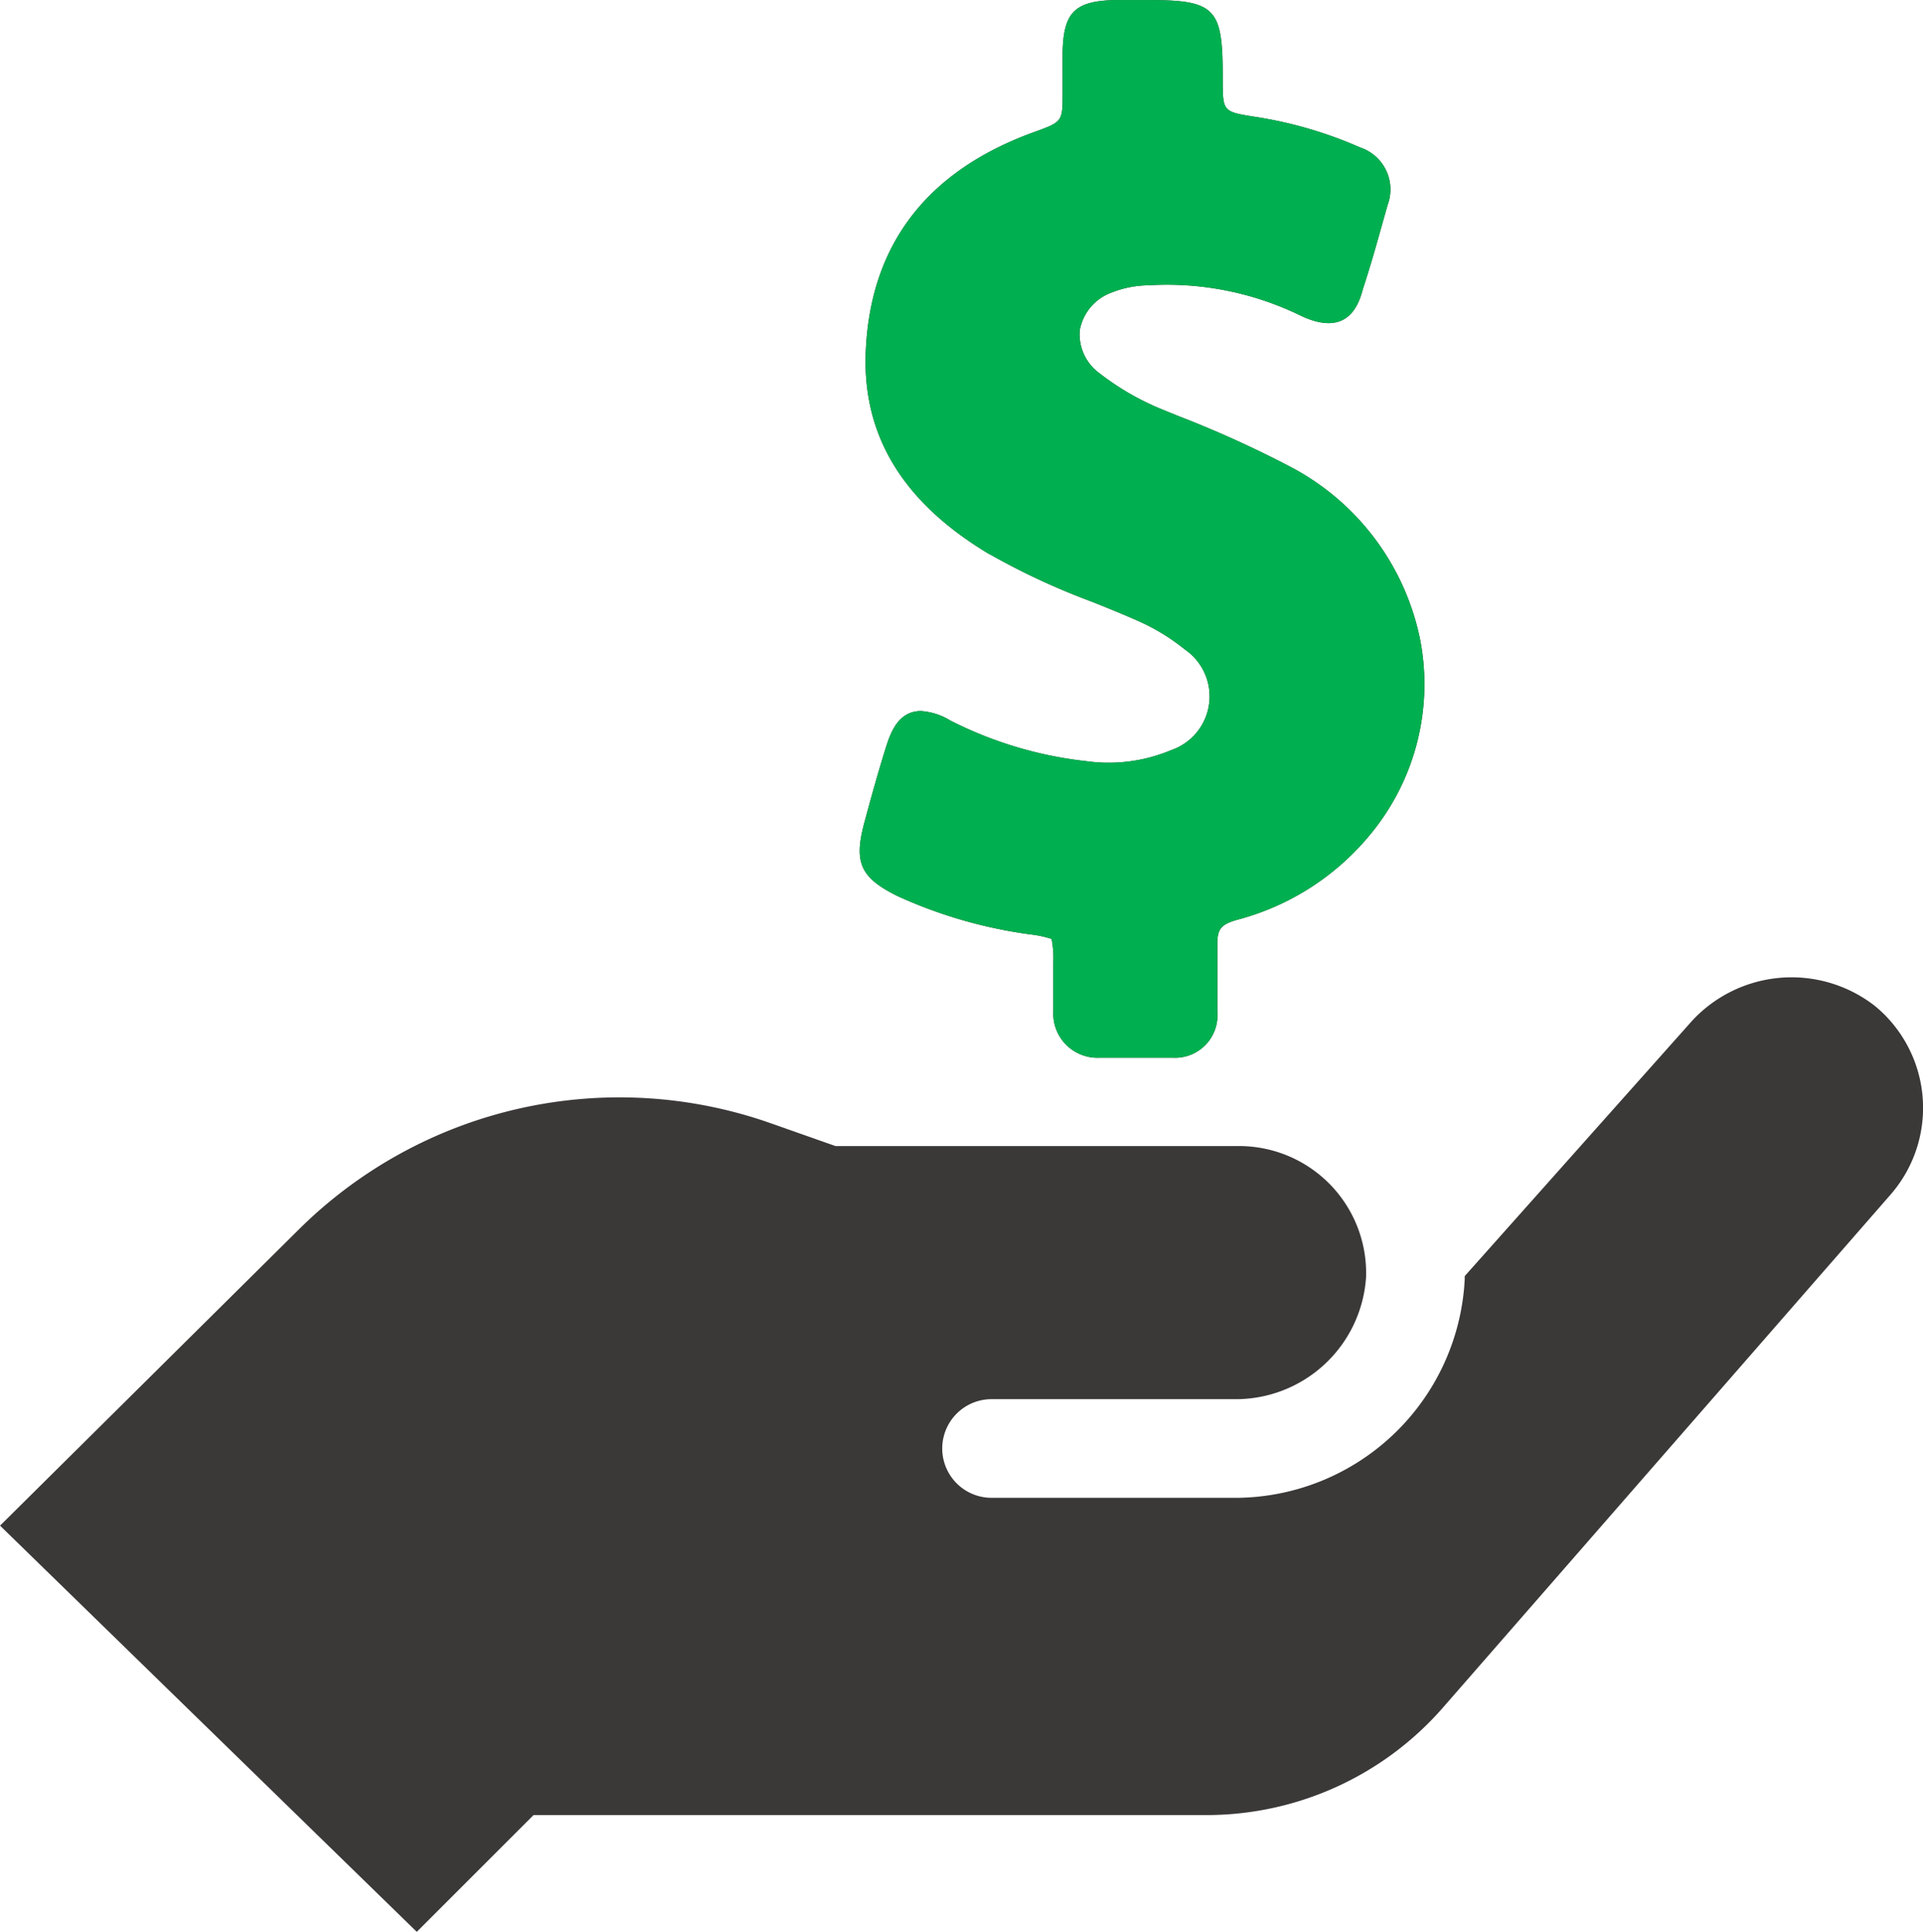 <svg xmlns="http://www.w3.org/2000/svg" width="78.909" height="79.283" viewBox="0 0 78.909 79.283">
  <g id="noun-money-798457" transform="translate(-77.105 -6.051)">
    <path id="Path_1196" data-name="Path 1196" d="M127.727,67.521a9.448,9.448,0,0,0,9.482-8.971v-.129l9.2-10.332a5.563,5.563,0,0,1,7.644-.745,5.417,5.417,0,0,1,.631,7.732L136.317,76.128h0A12.882,12.882,0,0,1,126.6,80.54H99l-4.793,4.793-17.1-16.671,12.25-12.145a18.679,18.679,0,0,1,19.343-4.38l2.688.947h16.558a5.215,5.215,0,0,1,5.215,5.376,5.36,5.36,0,0,1-5.433,5.012h-9.935a2.024,2.024,0,1,0,0,4.048ZM117.7,28.787a28.953,28.953,0,0,0,4.17,1.943c.616.243,1.231.494,1.838.761h0a8.521,8.521,0,0,1,2.016,1.214,2.332,2.332,0,0,1-.559,4.13,6.618,6.618,0,0,1-3.481.454A16.193,16.193,0,0,1,116.1,35.62a2.648,2.648,0,0,0-1.206-.389c-.971,0-1.271.98-1.441,1.506-.316,1.012-.6,2.032-.874,3.053-.454,1.668-.17,2.291,1.393,3.053h0a19.3,19.3,0,0,0,5.409,1.555,4.488,4.488,0,0,1,.874.186,4.04,4.04,0,0,1,.073.948v2a1.814,1.814,0,0,0,1.9,1.927h3a1.741,1.741,0,0,0,1.829-1.895V44.8c0-.616.146-.81.81-1A10.529,10.529,0,0,0,133.33,40.3a9.668,9.668,0,0,0,2.056-7.967,10.33,10.33,0,0,0-5.223-7.068,44.187,44.187,0,0,0-4.7-2.138l-.616-.251h0a10.859,10.859,0,0,1-2.624-1.506,1.975,1.975,0,0,1-.809-1.773,2.031,2.031,0,0,1,1.3-1.538,4.247,4.247,0,0,1,1.522-.3,12.5,12.5,0,0,1,6.21,1.231c1.992.964,2.429-.486,2.591-1.1.267-.81.5-1.619.737-2.469l.275-.971h0a1.814,1.814,0,0,0-1.134-2.348,17.085,17.085,0,0,0-4.3-1.255c-1.336-.211-1.336-.211-1.336-1.555,0-2.826-.219-3.238-2.98-3.238h-1.49c-1.619.049-2.056.526-2.1,2.113V9.857c0,1.19,0,1.19-1.182,1.619-4.308,1.563-6.623,4.51-6.883,8.752-.235,3.571,1.425,6.388,5.044,8.558Z" transform="translate(0)" fill="#3b3838"/>
    <path id="Path_1243" data-name="Path 1243" d="M117.7,28.787a28.953,28.953,0,0,0,4.17,1.943c.616.243,1.231.494,1.838.761h0a8.521,8.521,0,0,1,2.016,1.214,2.332,2.332,0,0,1-.559,4.13,6.618,6.618,0,0,1-3.481.454A16.193,16.193,0,0,1,116.1,35.62a2.648,2.648,0,0,0-1.206-.389c-.971,0-1.271.98-1.441,1.506-.316,1.012-.6,2.032-.874,3.053-.454,1.668-.17,2.291,1.393,3.053h0a19.3,19.3,0,0,0,5.409,1.555,4.488,4.488,0,0,1,.874.186,4.04,4.04,0,0,1,.073.948v2a1.814,1.814,0,0,0,1.9,1.927h3a1.741,1.741,0,0,0,1.829-1.895V44.8c0-.616.146-.81.81-1A10.529,10.529,0,0,0,133.33,40.3a9.668,9.668,0,0,0,2.056-7.967,10.33,10.33,0,0,0-5.223-7.068,44.187,44.187,0,0,0-4.7-2.138l-.616-.251h0a10.859,10.859,0,0,1-2.624-1.506,1.975,1.975,0,0,1-.809-1.773,2.031,2.031,0,0,1,1.3-1.538,4.247,4.247,0,0,1,1.522-.3,12.5,12.5,0,0,1,6.21,1.231c1.992.964,2.429-.486,2.591-1.1.267-.81.5-1.619.737-2.469l.275-.971h0a1.814,1.814,0,0,0-1.134-2.348,17.085,17.085,0,0,0-4.3-1.255c-1.336-.211-1.336-.211-1.336-1.555,0-2.826-.219-3.238-2.98-3.238h-1.49c-1.619.049-2.056.526-2.1,2.113V9.857c0,1.19,0,1.19-1.182,1.619-4.308,1.563-6.623,4.51-6.883,8.752-.235,3.571,1.425,6.388,5.044,8.558Z" fill="#00b050"/>
  </g>
</svg>

